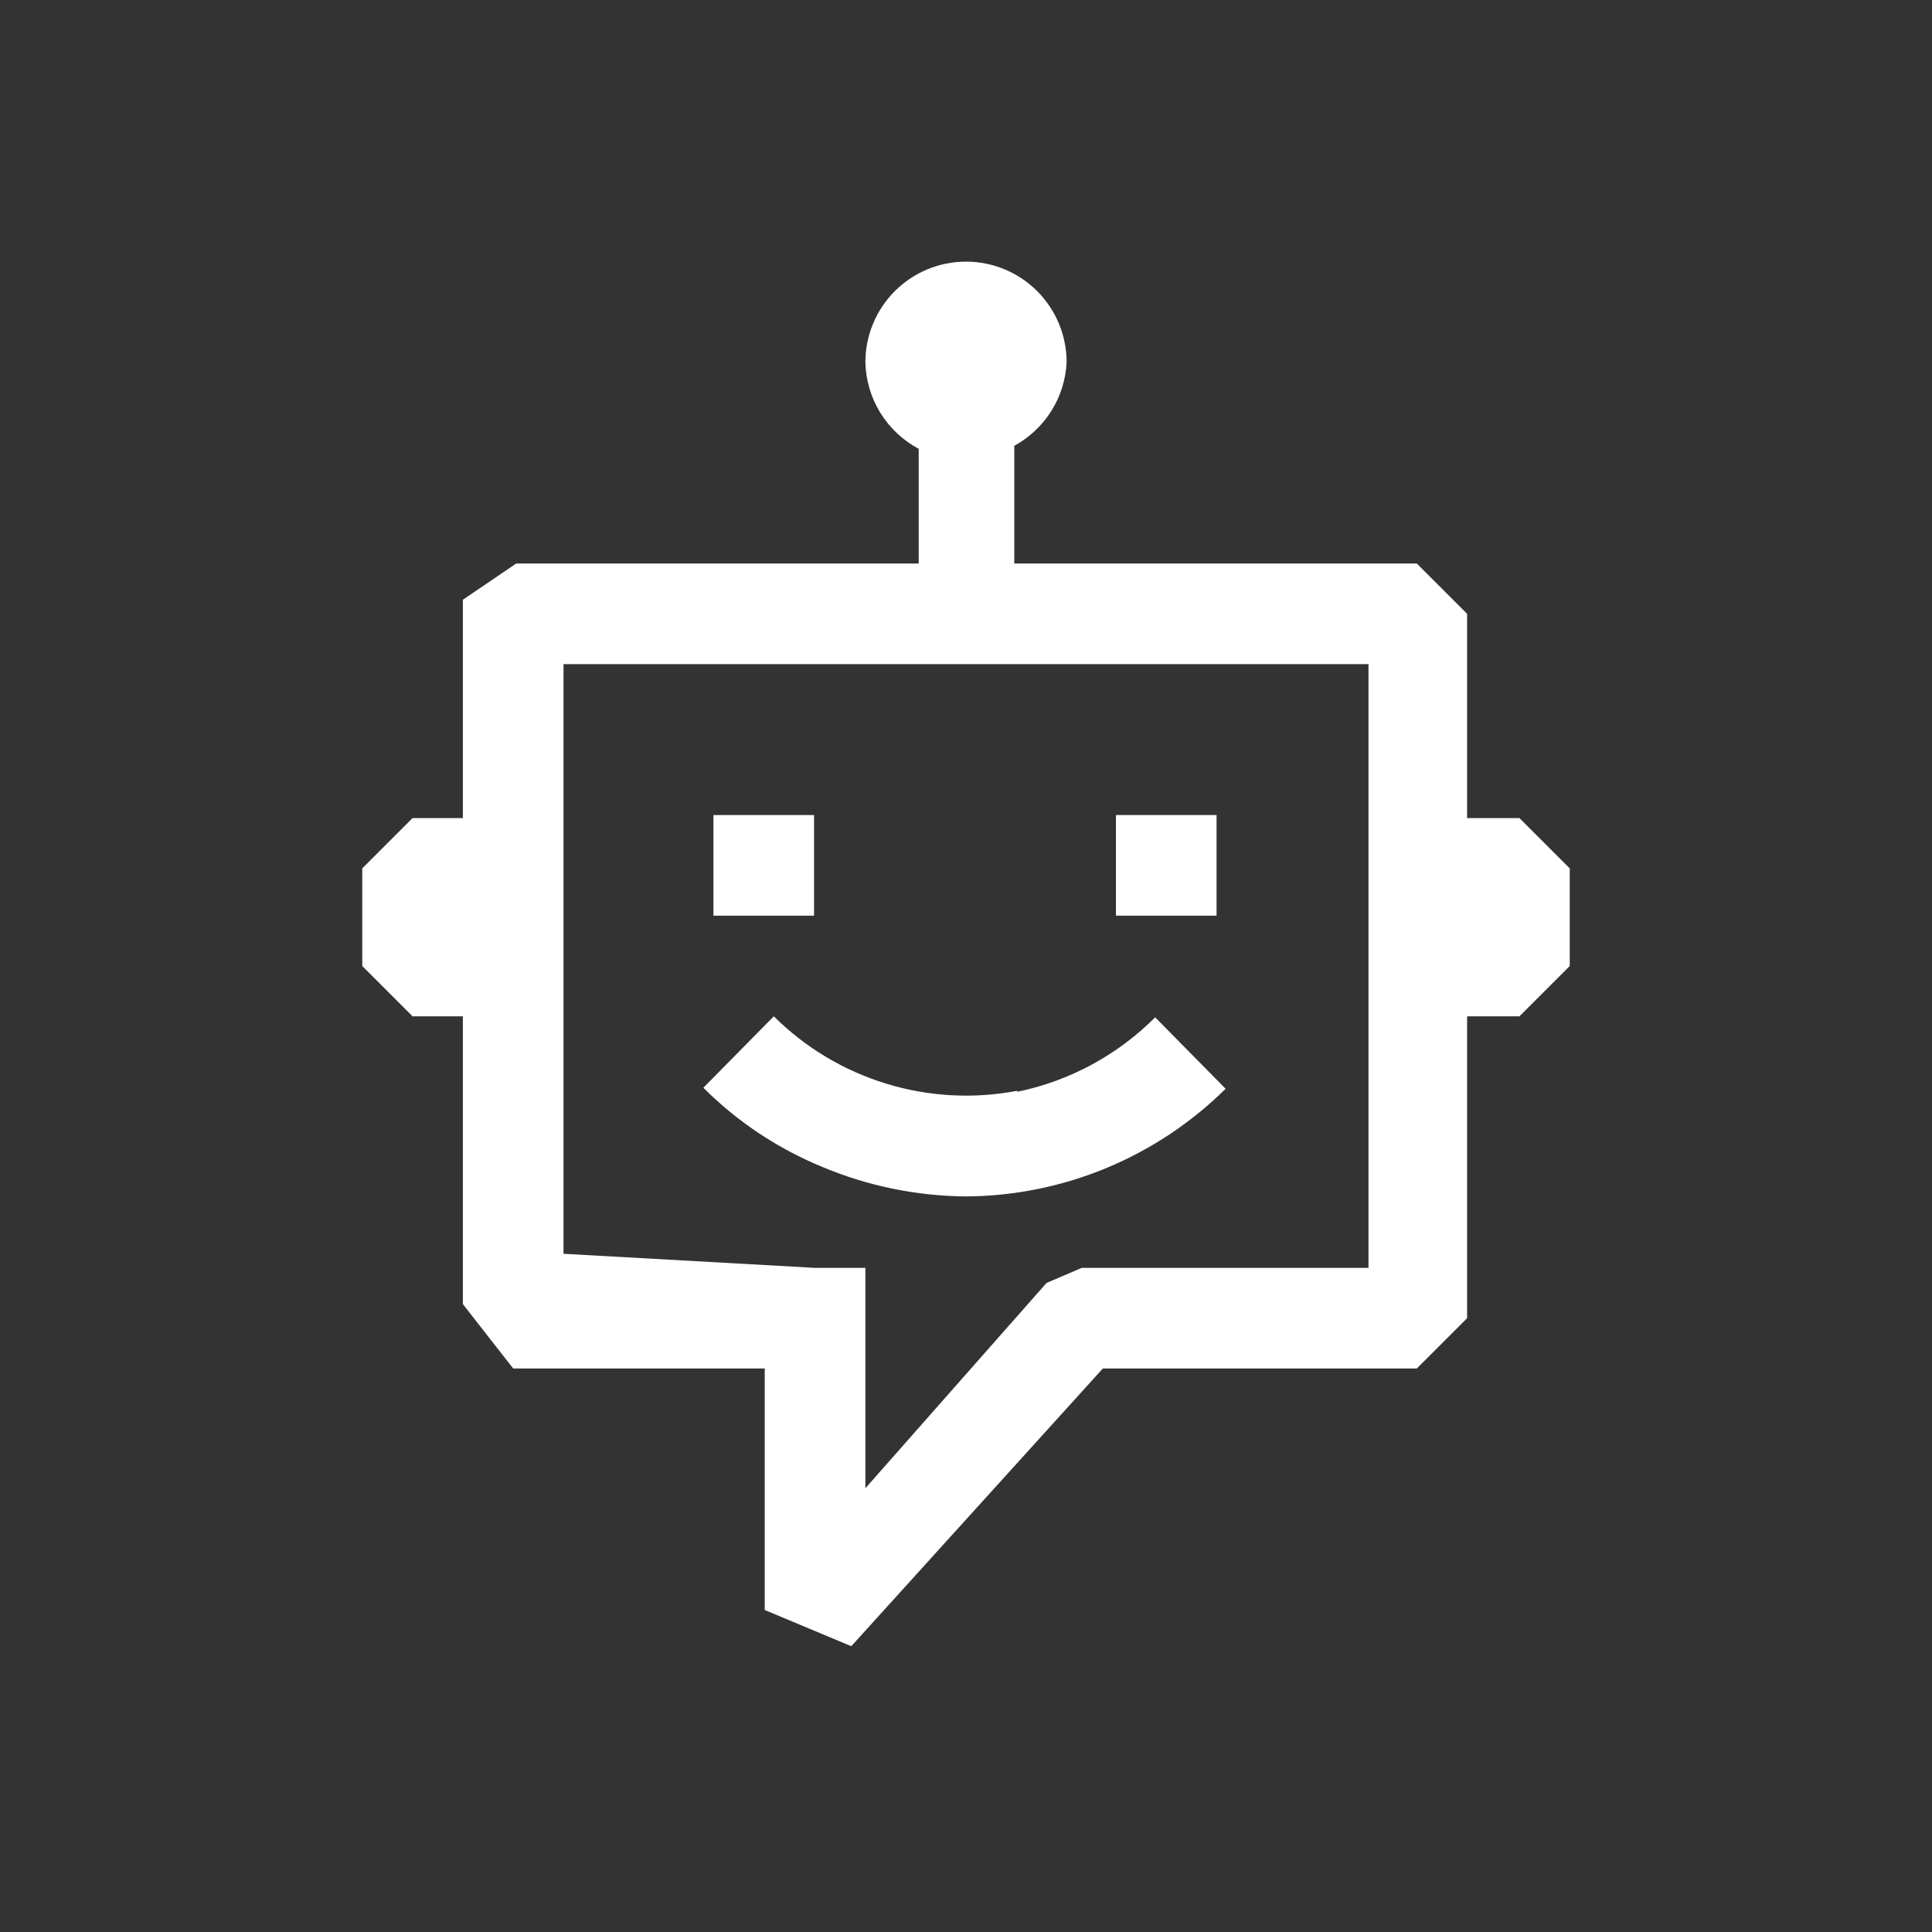 <svg width="64" height="64" viewBox="0 0 64 64" fill="none" xmlns="http://www.w3.org/2000/svg">
<rect x="0" y="0" width="64" height="64" fill="#333333" stroke="none"/>
<path fill-rule="evenodd" clip-rule="evenodd" d="M33.6 18.667H46.933L48.6 20.333V27.1H50.333L52 28.767V32L50.333 33.667H48.6V43.667L46.933 45.333H36.533L28.2 54.533L25.333 53.333V45.333H17L15.333 43.2V33.667H13.667L12 32V28.767L13.667 27.1H15.333V19.867L17.1 18.667H30.433V14.867C29.911 14.589 29.472 14.177 29.161 13.673C28.851 13.169 28.68 12.592 28.667 12C28.667 11.116 29.018 10.268 29.643 9.643C30.268 9.018 31.116 8.667 32 8.667C32.884 8.667 33.732 9.018 34.357 9.643C34.982 10.268 35.333 11.116 35.333 12C35.306 12.571 35.132 13.126 34.829 13.61C34.525 14.095 34.102 14.493 33.6 14.767V18.667ZM45.333 32V22H18.667V41.533L27 42H28.667V49.3L34.667 42.5L35.833 42H45.333V32ZM38.267 33.7C37.019 34.951 35.431 35.809 33.7 36.167V36.133C32.256 36.41 30.767 36.329 29.361 35.899C27.955 35.47 26.676 34.703 25.633 33.667L23.3 36.033C24.433 37.167 25.783 38.06 27.267 38.667C28.767 39.293 30.373 39.62 32 39.633C35.222 39.614 38.309 38.334 40.6 36.067L38.267 33.7ZM26.967 27H23.633V30.333H26.967V27ZM36.967 27H40.3V30.333H36.967V27Z" fill="white"/>
</svg>
